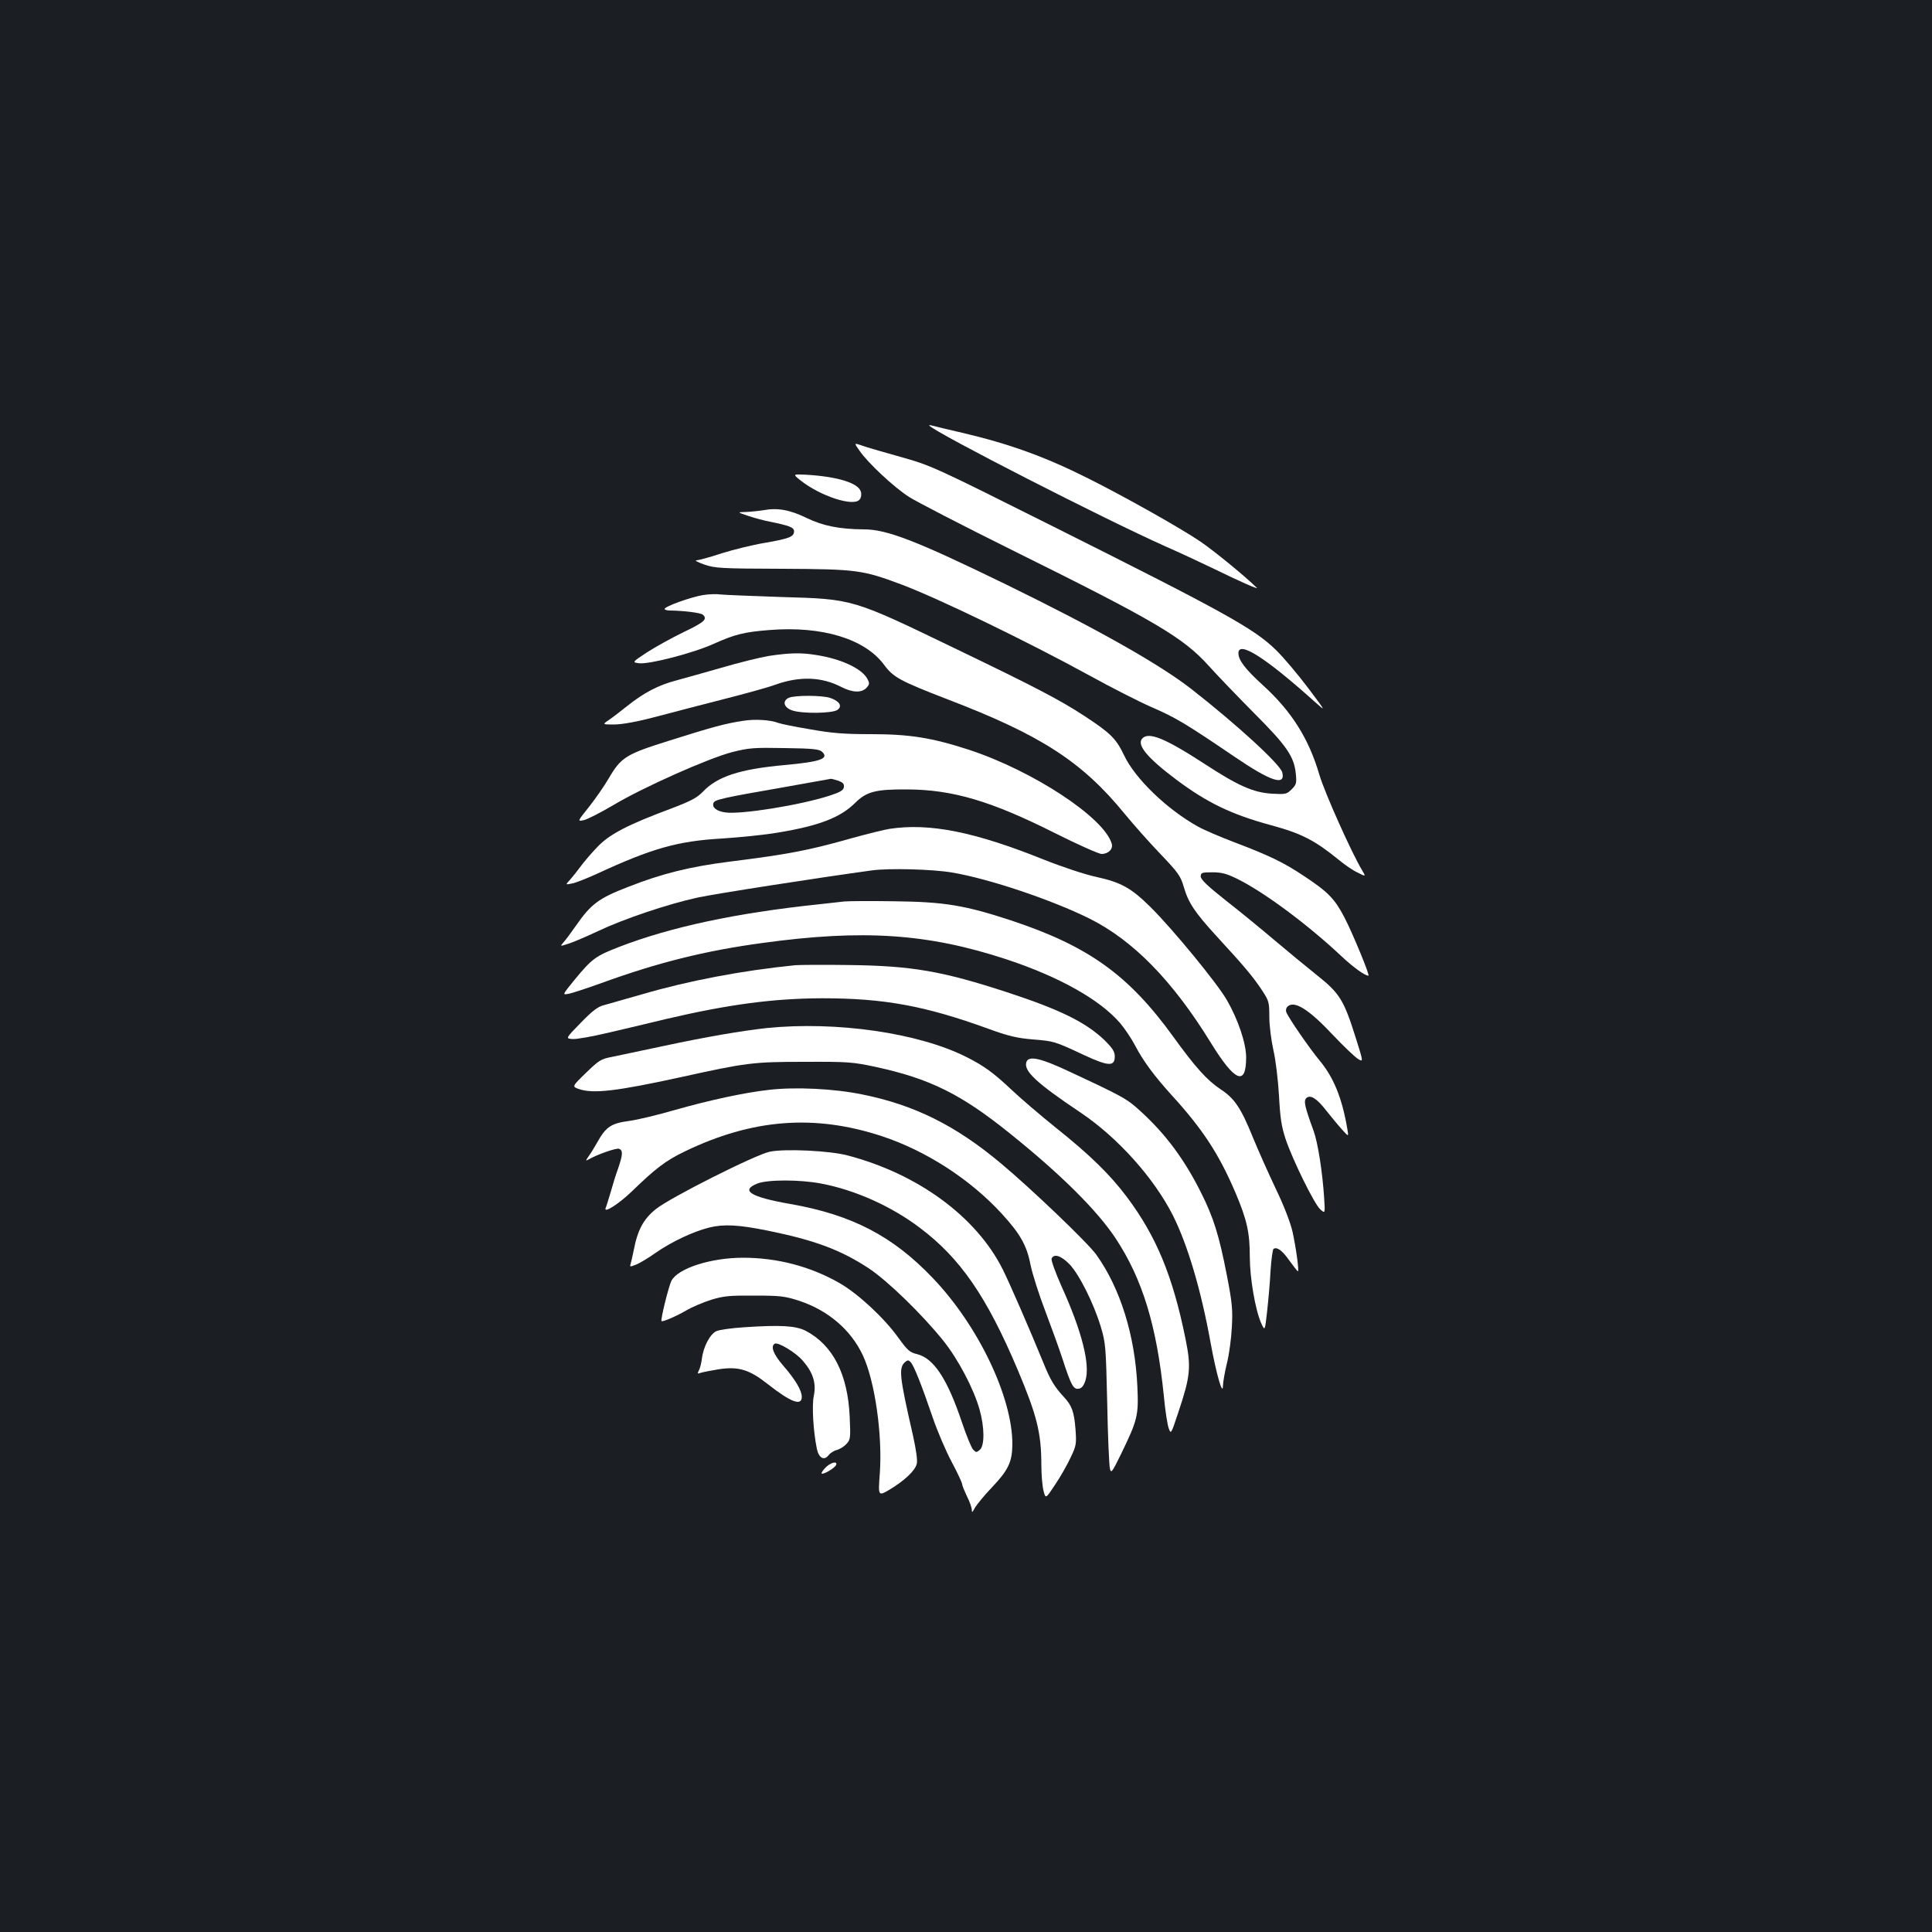 <?xml version="1.0" standalone="no"?>
<!DOCTYPE svg PUBLIC "-//W3C//DTD SVG 20010904//EN"
 "http://www.w3.org/TR/2001/REC-SVG-20010904/DTD/svg10.dtd">
<svg version="1.0" xmlns="http://www.w3.org/2000/svg"
 width="1000pt" height="1000pt" viewBox="0 0 1000 1000"
 preserveAspectRatio="xMidYMid meet">
<rect width="100%" height="100%" fill="#1b1f23"/>
<g transform="translate(0,1000) scale(0.1,-0.1)"
fill="#ffffff" stroke="none">
<path d="M4810 7797 c38 -40 902 -482 1220 -624 80 -35 195 -89 255 -118 135
-66 233 -109 220 -97 -68 66 -223 192 -292 239 -103 70 -391 232 -581 327
-225 113 -409 179 -652 236 -74 17 -144 34 -155 37 -11 3 -18 3 -15 0z"/>
<path d="M4449 7667 c44 -64 178 -189 256 -239 39 -25 279 -149 535 -276 741
-367 885 -452 1017 -599 43 -48 148 -157 233 -243 169 -169 208 -225 217 -314
5 -49 3 -57 -21 -81 -26 -26 -31 -27 -104 -23 -95 6 -174 41 -347 154 -206
134 -292 169 -324 130 -27 -33 29 -100 177 -211 160 -120 287 -181 490 -236
162 -44 228 -79 357 -184 28 -23 69 -51 93 -62 42 -21 42 -21 23 11 -55 91
-195 404 -222 496 -55 188 -145 330 -294 465 -89 81 -125 128 -125 164 0 67
141 -23 398 -254 56 -50 56 -50 -38 75 -52 69 -126 157 -165 195 -113 111
-267 196 -1152 639 -629 315 -632 316 -795 362 -89 25 -180 51 -200 59 -38 13
-38 13 -9 -28z"/>
<path d="M4144 7513 c102 -81 274 -137 305 -99 8 9 11 26 7 40 -11 46 -123 80
-287 89 -66 3 -66 3 -25 -30z"/>
<path d="M3950 7359 c-25 -4 -65 -8 -90 -9 -45 -1 -45 -1 15 -21 33 -11 82
-24 109 -29 103 -21 126 -30 126 -50 0 -28 -25 -38 -152 -60 -62 -10 -162 -35
-223 -54 -60 -20 -119 -36 -130 -36 -11 -1 7 -10 40 -22 56 -19 83 -21 405
-22 385 -2 414 -6 615 -81 194 -73 656 -297 977 -473 109 -60 252 -133 318
-162 125 -54 175 -84 430 -257 188 -128 265 -153 247 -81 -11 42 -233 246
-471 432 -166 129 -488 311 -961 542 -462 225 -614 284 -733 284 -128 1 -212
18 -297 59 -86 42 -150 54 -225 40z"/>
<path d="M3639 6920 c-62 -10 -199 -59 -199 -72 0 -4 12 -8 28 -8 75 -1 157
-12 169 -21 27 -23 10 -39 -99 -91 -62 -30 -148 -78 -190 -105 -77 -51 -77
-51 -40 -56 53 -6 279 52 387 101 107 48 157 61 288 71 273 22 494 -46 593
-180 48 -65 81 -83 329 -179 484 -185 696 -323 916 -592 46 -56 130 -151 186
-209 90 -94 104 -114 119 -166 25 -86 56 -133 173 -261 143 -155 186 -207 232
-276 37 -56 39 -63 39 -140 0 -45 10 -121 21 -171 12 -51 24 -153 29 -235 6
-116 13 -161 34 -225 37 -110 148 -335 179 -364 26 -23 26 -23 21 55 -9 140
-33 291 -55 351 -46 126 -52 154 -38 169 21 20 55 -1 105 -66 24 -30 59 -73
79 -95 36 -40 36 -40 29 0 -27 160 -70 267 -144 356 -53 64 -162 222 -172 250
-4 9 -1 22 5 28 35 35 110 -11 239 -149 54 -57 111 -111 127 -121 28 -17 28
-17 -10 104 -63 201 -84 235 -202 329 -56 45 -156 127 -222 183 -66 56 -178
148 -250 204 -95 75 -130 109 -130 124 0 20 5 22 60 22 48 0 74 -7 127 -33
141 -69 370 -240 543 -403 59 -55 119 -99 138 -99 9 0 -82 220 -124 301 -51
97 -83 131 -210 215 -107 71 -175 104 -364 176 -71 27 -155 63 -185 80 -160
89 -325 248 -382 369 -41 86 -70 115 -208 205 -122 80 -256 150 -653 341 -551
266 -537 262 -917 273 -151 5 -291 11 -310 13 -19 3 -60 2 -91 -3z"/>
<path d="M3980 6605 c-47 -8 -157 -35 -245 -61 -88 -25 -194 -55 -235 -66 -92
-24 -168 -64 -252 -131 -35 -28 -78 -61 -97 -74 -34 -23 -34 -23 30 -23 42 1
116 14 214 40 83 22 240 63 350 91 110 28 231 61 268 75 126 45 239 41 340
-11 60 -31 107 -32 132 -5 16 18 17 23 4 47 -28 52 -134 102 -260 122 -81 14
-142 12 -249 -4z"/>
<path d="M4082 6388 c-34 -17 -25 -50 18 -65 52 -18 210 -16 235 3 26 19 11
44 -36 61 -43 15 -186 15 -217 1z"/>
<path d="M3846 6269 c-88 -13 -159 -32 -380 -102 -227 -71 -251 -86 -316 -197
-22 -38 -68 -104 -101 -146 -61 -76 -61 -76 -27 -69 18 4 87 39 153 78 154 92
489 241 614 274 88 22 111 24 273 21 149 -2 180 -6 194 -20 36 -35 -10 -51
-196 -68 -231 -21 -347 -59 -422 -138 -30 -31 -61 -48 -164 -87 -226 -84 -322
-134 -384 -201 -31 -32 -69 -77 -85 -99 -16 -22 -40 -52 -54 -68 -25 -27 -25
-27 9 -20 19 3 76 26 127 49 287 133 421 171 652 184 91 6 222 19 290 31 211
35 320 77 397 153 59 59 107 71 269 70 236 -1 435 -60 765 -226 118 -59 227
-108 242 -108 35 0 61 26 52 54 -40 135 -407 376 -738 485 -194 63 -308 81
-509 81 -139 0 -200 5 -313 25 -78 13 -152 28 -165 33 -41 16 -121 21 -183 11z
m493 -310 c24 -9 31 -16 29 -33 -2 -16 -18 -26 -73 -44 -151 -49 -461 -99
-541 -87 -45 6 -70 26 -61 49 7 17 45 26 362 81 132 24 243 43 246 44 3 0 20
-4 38 -10z"/>
<path d="M4605 5710 c-27 -4 -115 -26 -195 -48 -226 -64 -331 -84 -635 -122
-204 -26 -347 -61 -525 -131 -150 -58 -191 -88 -268 -199 -25 -36 -54 -75 -65
-87 -19 -22 -19 -22 24 -8 24 7 93 37 153 65 133 63 360 140 516 174 91 20
640 105 904 141 90 12 313 6 413 -11 192 -32 518 -142 713 -239 226 -113 430
-322 627 -642 125 -203 183 -227 183 -76 0 72 -41 195 -100 297 -50 87 -279
366 -395 481 -99 98 -152 128 -280 156 -57 12 -175 51 -273 90 -359 144 -590
190 -797 159z"/>
<path d="M4370 5334 c-19 -2 -80 -9 -135 -15 -427 -45 -763 -117 -1030 -220
-121 -47 -140 -60 -230 -169 -65 -80 -65 -80 -33 -74 18 3 94 28 169 55 294
107 539 168 834 208 523 72 858 49 1263 -84 275 -91 485 -209 590 -331 23 -27
58 -79 77 -115 42 -81 101 -160 190 -258 162 -178 244 -304 330 -505 59 -139
74 -206 74 -331 0 -109 28 -274 59 -344 19 -41 19 -41 30 56 6 54 15 149 18
211 4 62 11 115 16 118 18 11 45 -8 82 -61 22 -30 41 -55 44 -55 7 0 -10 123
-28 205 -11 48 -46 138 -88 225 -38 80 -91 199 -118 265 -61 151 -95 200 -165
246 -71 47 -132 115 -244 270 -233 323 -441 472 -842 605 -238 78 -343 96
-603 99 -124 2 -241 1 -260 -1z"/>
<path d="M4115 5004 c-277 -28 -550 -80 -790 -150 -88 -25 -178 -51 -200 -57
-30 -7 -60 -30 -119 -91 -79 -81 -79 -81 -43 -84 19 -2 102 13 183 32 82 19
217 51 299 71 324 76 556 107 810 108 322 0 533 -39 861 -158 104 -38 148 -48
229 -55 111 -9 112 -9 266 -81 127 -59 159 -60 159 -7 0 25 -11 42 -53 84 -96
92 -229 158 -504 248 -337 110 -493 137 -818 141 -132 2 -258 1 -280 -1z"/>
<path d="M3970 4679 c-128 -14 -312 -45 -540 -94 -113 -24 -232 -49 -265 -56
-54 -10 -66 -18 -132 -82 -73 -71 -73 -71 -36 -84 74 -25 194 -11 524 61 344
76 377 80 644 80 224 1 249 -1 366 -26 282 -61 444 -141 699 -347 264 -212
449 -397 544 -540 140 -212 213 -453 250 -816 7 -77 19 -153 26 -170 11 -29
12 -27 49 85 63 188 67 233 37 381 -66 325 -151 530 -303 733 -87 116 -191
218 -368 359 -82 66 -186 155 -230 197 -91 86 -143 124 -233 169 -248 125
-672 186 -1032 150z"/>
<path d="M5313 4504 c-17 -46 49 -108 282 -264 191 -129 377 -336 476 -531 76
-152 145 -383 195 -659 29 -159 63 -280 64 -223 0 17 9 69 20 115 12 46 23
130 26 188 5 92 2 126 -26 270 -40 206 -69 298 -132 424 -86 173 -184 305
-311 421 -74 68 -88 76 -373 209 -147 69 -208 83 -221 50z"/>
<path d="M3981 4359 c-128 -14 -311 -54 -487 -104 -86 -25 -193 -51 -238 -57
-92 -12 -120 -31 -163 -108 -14 -25 -34 -58 -45 -73 -18 -26 -18 -27 -1 -18
47 27 144 60 157 55 21 -8 20 -29 -4 -100 -12 -32 -29 -88 -39 -124 -11 -36
-22 -73 -26 -82 -13 -31 65 18 135 85 125 121 175 159 274 207 350 169 672
194 1021 79 230 -76 458 -224 621 -402 95 -104 129 -164 148 -264 10 -48 44
-155 76 -238 31 -82 72 -195 90 -250 44 -136 56 -157 83 -153 16 2 26 15 35
42 26 81 -18 256 -124 489 -31 70 -54 133 -51 142 11 28 49 16 92 -28 51 -53
125 -201 162 -322 26 -87 27 -101 34 -400 3 -170 10 -322 14 -337 6 -25 11
-19 55 71 88 181 94 203 87 354 -12 264 -88 508 -212 682 -43 61 -339 344
-495 474 -234 196 -448 302 -716 356 -145 30 -346 40 -483 24z"/>
<path d="M3985 4039 c-72 -14 -517 -238 -590 -297 -65 -52 -95 -109 -115 -214
-6 -29 -13 -61 -16 -70 -5 -16 -3 -16 30 -3 19 8 64 35 99 60 82 57 193 110
277 131 76 19 152 15 305 -16 241 -49 376 -99 522 -195 98 -65 276 -238 386
-375 76 -95 157 -248 187 -355 26 -92 27 -186 2 -209 -18 -15 -20 -15 -36 2
-9 11 -34 72 -56 137 -76 227 -146 334 -233 356 -39 9 -50 20 -98 86 -72 101
-209 228 -304 282 -150 86 -322 131 -499 131 -167 0 -338 -55 -371 -120 -14
-28 -57 -201 -51 -208 6 -5 74 24 126 54 30 18 89 43 130 56 65 20 95 23 225
22 135 0 158 -3 232 -27 150 -50 267 -150 329 -282 62 -132 102 -409 88 -610
-9 -120 -9 -120 51 -85 75 45 132 98 140 133 5 17 -3 71 -19 145 -71 310 -76
353 -40 383 12 10 17 10 28 -2 16 -17 55 -114 113 -284 24 -71 69 -176 99
-232 30 -56 54 -108 54 -115 0 -7 12 -35 25 -63 14 -27 25 -59 25 -70 0 -16 3
-14 15 9 9 16 47 63 86 104 88 92 108 135 109 225 1 245 -177 617 -413 863
-206 216 -417 326 -735 382 -207 36 -262 70 -172 106 53 21 220 21 330 0 175
-33 363 -117 511 -229 209 -157 346 -355 507 -736 99 -235 122 -326 122 -492
0 -49 5 -108 11 -132 11 -44 11 -44 60 30 27 40 63 103 80 140 30 62 31 72 26
144 -7 94 -19 126 -61 171 -48 52 -69 86 -105 175 -74 181 -176 415 -211 485
-137 273 -440 495 -805 590 -92 24 -319 35 -400 19z"/>
<path d="M3850 3130 c-63 -4 -127 -13 -142 -20 -33 -15 -68 -82 -75 -143 -3
-23 -10 -51 -16 -61 -8 -16 -7 -18 9 -12 11 4 54 12 96 19 102 15 157 -2 253
-78 120 -94 175 -114 175 -65 0 33 -34 90 -94 159 -53 61 -69 102 -46 116 17
10 110 -46 146 -89 53 -61 70 -117 56 -182 -10 -51 -3 -178 16 -273 10 -47 37
-63 60 -34 9 12 29 25 44 28 14 4 36 17 48 30 22 23 23 30 18 142 -10 221 -87
371 -228 445 -52 26 -128 31 -320 18z"/>
<path d="M4273 2404 c-14 -14 -23 -28 -20 -31 8 -7 69 29 75 45 7 21 -28 13
-55 -14z"/>
</g>
</svg>

